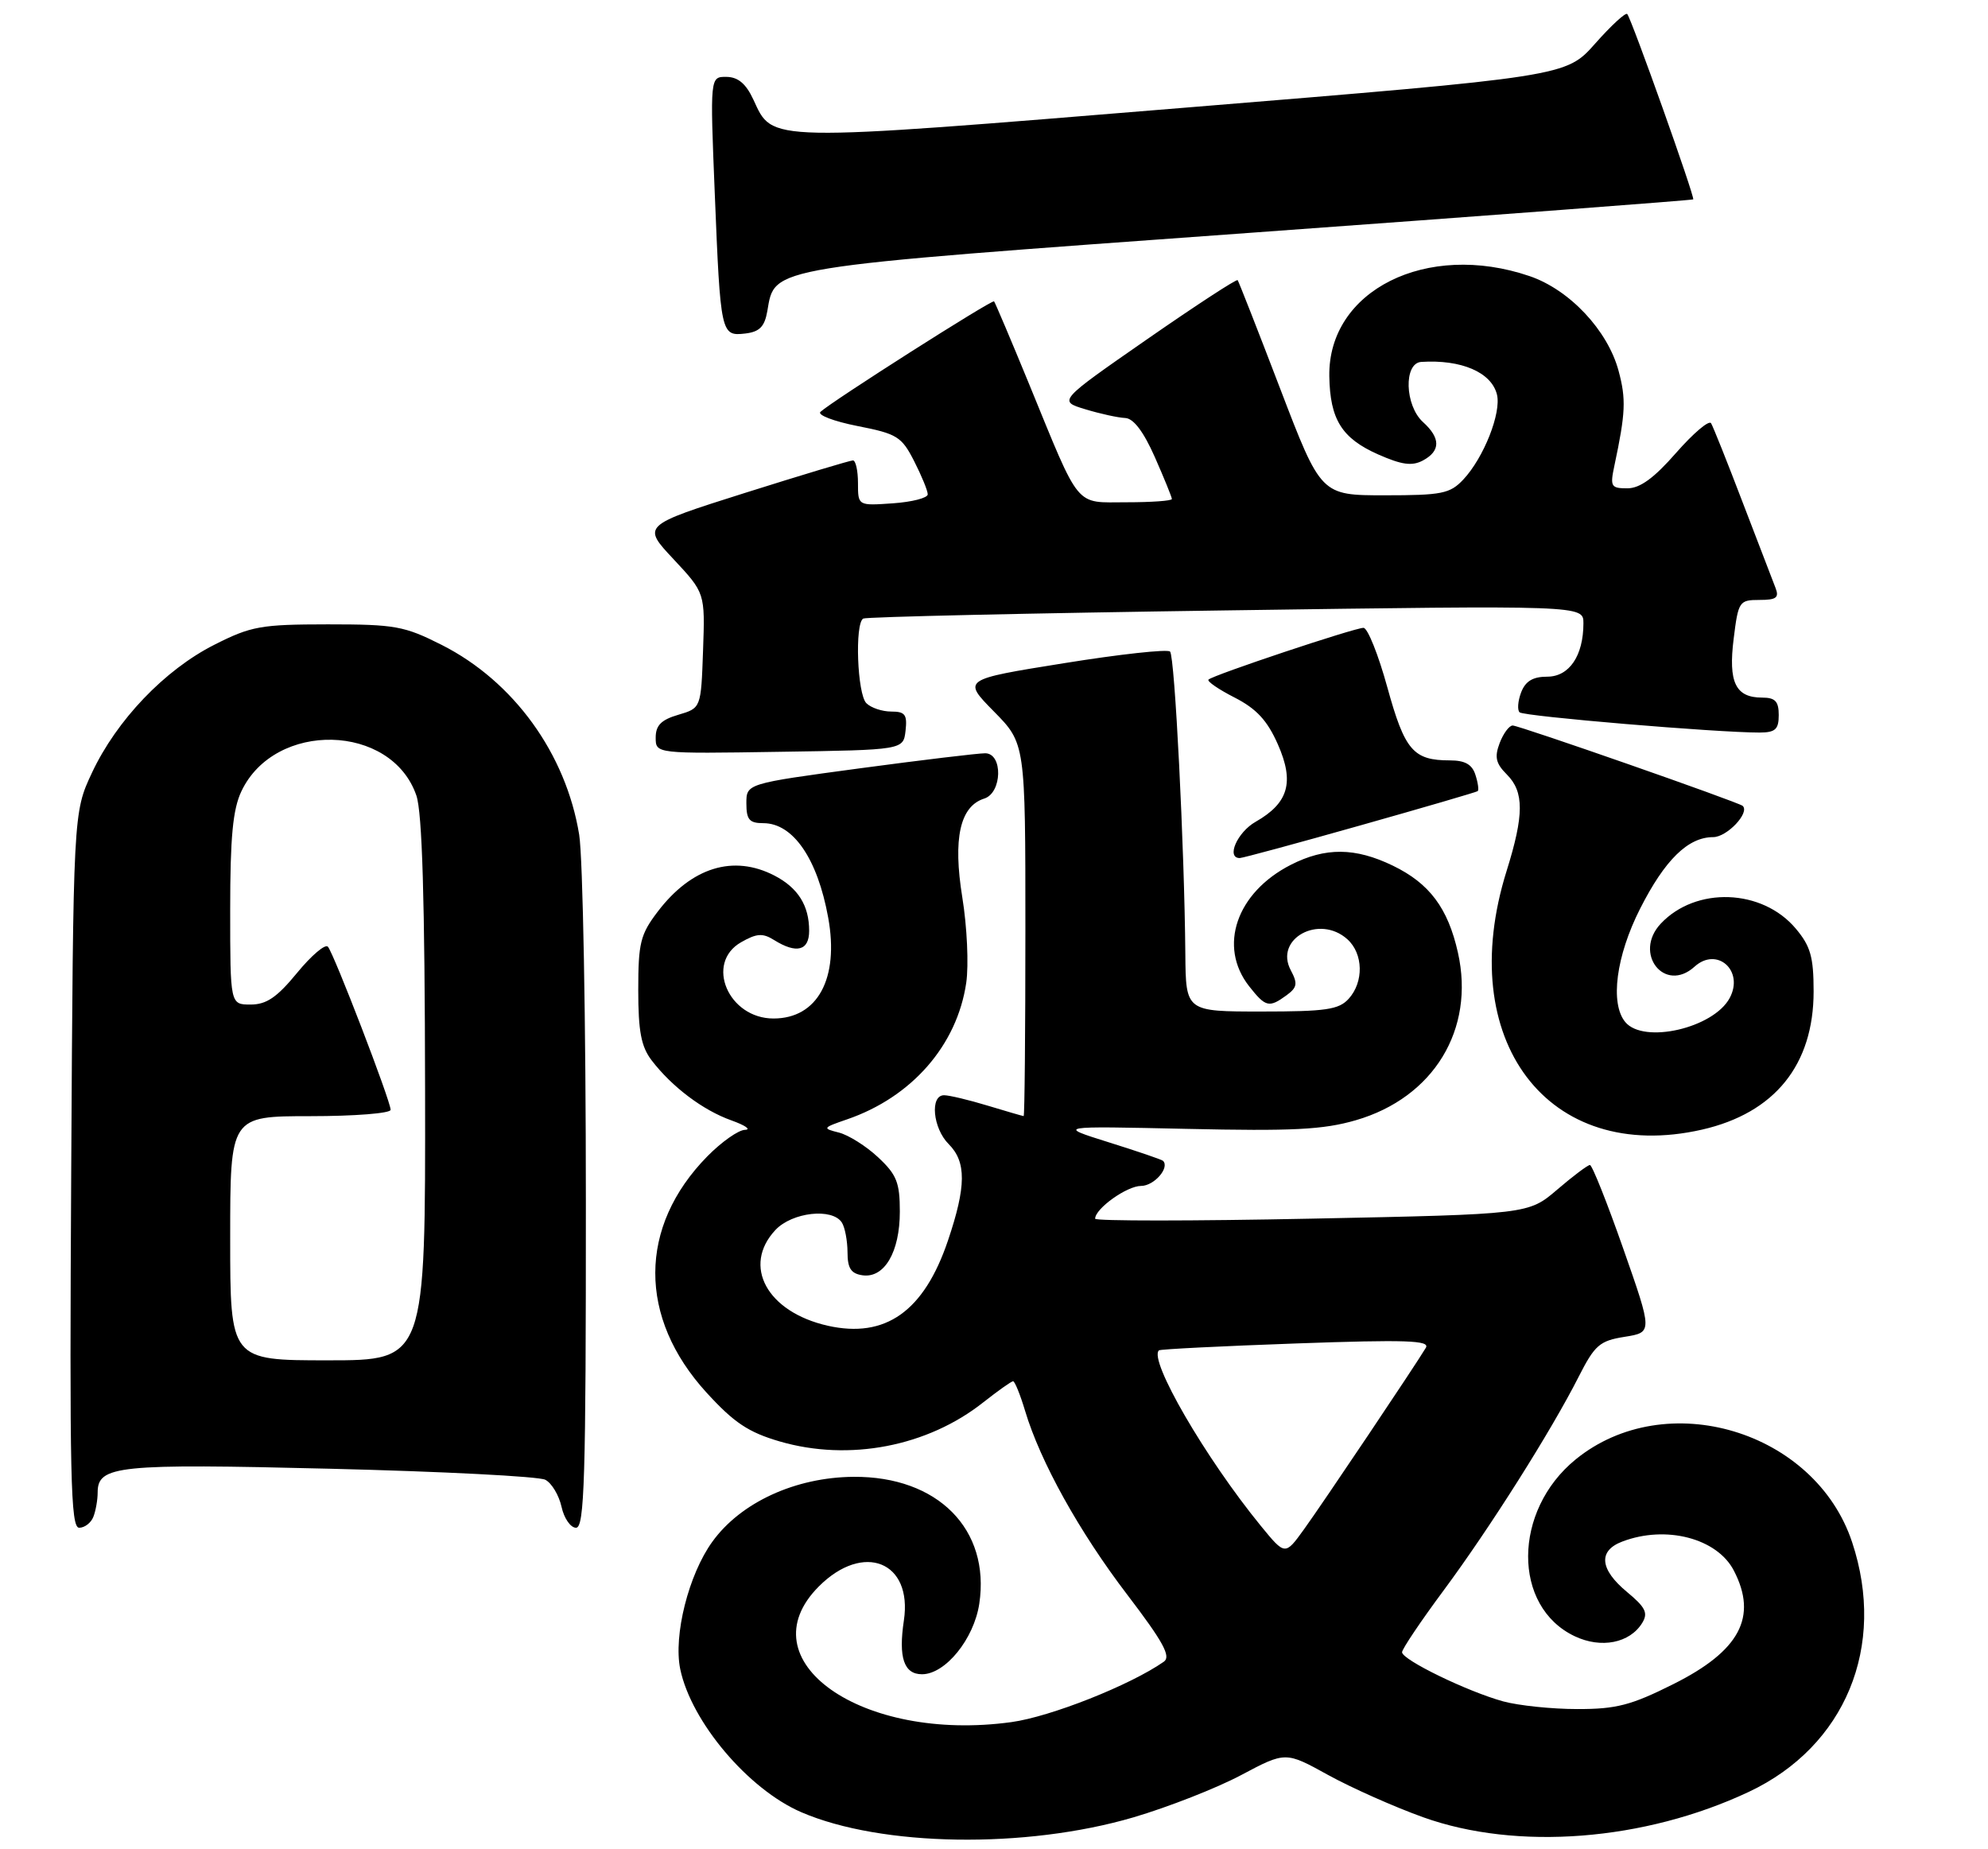 <?xml version="1.0" encoding="UTF-8" standalone="no"?>
<!DOCTYPE svg PUBLIC "-//W3C//DTD SVG 1.1//EN" "http://www.w3.org/Graphics/SVG/1.1/DTD/svg11.dtd" >
<svg xmlns="http://www.w3.org/2000/svg" xmlns:xlink="http://www.w3.org/1999/xlink" version="1.1" viewBox="0 0 285 265">
 <g >
 <path fill="currentColor"
d=" M 162.50 260.51 C 167.45 259.05 174.38 256.34 177.90 254.47 C 184.30 251.07 184.30 251.07 190.40 254.44 C 193.76 256.29 199.88 259.01 204.00 260.49 C 217.45 265.32 235.75 263.90 250.71 256.86 C 264.55 250.35 270.48 236.00 265.52 221.07 C 260.21 205.07 238.81 198.67 225.88 209.21 C 216.86 216.56 216.79 230.30 225.75 234.55 C 229.54 236.35 233.65 235.54 235.43 232.64 C 236.30 231.22 235.91 230.41 233.24 228.20 C 229.33 224.96 229.08 222.30 232.57 220.98 C 238.83 218.59 246.18 220.51 248.57 225.15 C 252.01 231.79 249.41 236.66 239.88 241.42 C 233.83 244.45 231.71 245.00 226.12 244.99 C 222.48 244.99 217.70 244.49 215.50 243.89 C 210.37 242.48 201.00 237.93 201.00 236.84 C 201.00 236.39 203.68 232.40 206.96 227.98 C 213.58 219.05 222.39 205.11 226.32 197.35 C 228.63 192.81 229.32 192.20 232.91 191.63 C 236.92 190.99 236.92 190.99 232.71 178.99 C 230.40 172.40 228.25 167.00 227.93 167.00 C 227.62 167.00 225.50 168.59 223.24 170.53 C 219.11 174.06 219.11 174.06 188.06 174.69 C 170.98 175.04 157.00 175.04 157.00 174.70 C 157.00 173.25 161.55 170.00 163.58 170.00 C 165.45 170.00 167.73 167.39 166.73 166.40 C 166.56 166.23 163.06 165.03 158.96 163.75 C 151.50 161.41 151.50 161.41 170.09 161.82 C 185.33 162.16 189.70 161.94 194.38 160.58 C 205.53 157.34 211.48 147.57 209.01 136.56 C 207.58 130.17 204.93 126.63 199.68 124.09 C 194.29 121.48 190.01 121.44 185.05 123.97 C 177.25 127.95 174.60 135.67 179.07 141.37 C 181.44 144.38 181.93 144.50 184.44 142.67 C 185.97 141.55 186.06 140.99 185.05 139.09 C 182.63 134.57 189.14 131.01 193.17 134.65 C 195.45 136.72 195.53 140.76 193.35 143.17 C 191.94 144.73 190.08 145.00 180.85 145.00 C 170.00 145.00 170.00 145.00 169.93 136.75 C 169.80 121.50 168.42 94.08 167.74 93.40 C 167.37 93.03 160.52 93.78 152.52 95.07 C 137.97 97.40 137.97 97.40 142.48 101.98 C 147.00 106.57 147.00 106.57 147.00 133.28 C 147.00 147.98 146.89 160.00 146.75 159.99 C 146.61 159.98 144.29 159.31 141.59 158.49 C 138.89 157.67 136.08 157.00 135.34 157.00 C 133.29 157.00 133.73 161.73 136.00 164.00 C 138.55 166.55 138.53 170.05 135.90 177.83 C 132.47 187.99 126.94 191.90 118.66 190.04 C 109.96 188.07 106.35 181.45 111.17 176.31 C 113.57 173.76 119.32 173.12 120.69 175.25 C 121.13 175.94 121.49 177.85 121.50 179.50 C 121.50 181.81 122.00 182.57 123.65 182.81 C 126.79 183.25 129.00 179.48 129.00 173.68 C 129.00 169.51 128.55 168.38 125.88 165.89 C 124.17 164.29 121.64 162.70 120.26 162.35 C 117.86 161.75 117.91 161.67 121.43 160.46 C 130.72 157.27 137.21 149.83 138.52 140.88 C 138.89 138.34 138.64 132.84 137.96 128.66 C 136.59 120.18 137.62 115.57 141.11 114.47 C 143.67 113.65 143.80 108.01 141.25 107.98 C 140.29 107.97 132.19 108.94 123.25 110.14 C 107.00 112.33 107.00 112.33 107.00 115.16 C 107.00 117.50 107.43 118.00 109.43 118.00 C 113.70 118.00 117.20 123.09 118.73 131.54 C 120.32 140.27 117.21 146.00 110.89 146.00 C 104.41 146.00 101.03 138.05 106.24 135.07 C 108.48 133.79 109.34 133.73 110.97 134.75 C 114.19 136.76 116.00 136.29 116.00 133.43 C 116.00 129.80 114.40 127.26 111.02 125.51 C 105.14 122.47 99.14 124.32 94.30 130.67 C 91.80 133.95 91.50 135.16 91.50 141.92 C 91.50 147.85 91.92 150.04 93.42 152.00 C 96.34 155.81 100.77 159.15 104.84 160.60 C 106.85 161.32 107.73 161.93 106.80 161.96 C 105.86 161.98 103.44 163.69 101.41 165.75 C 91.49 175.85 91.45 188.86 101.30 199.64 C 105.24 203.95 107.30 205.32 111.79 206.63 C 121.74 209.52 132.97 207.36 140.98 201.01 C 143.08 199.36 144.99 198.00 145.24 198.00 C 145.48 198.00 146.26 199.91 146.96 202.25 C 149.14 209.53 154.72 219.58 161.60 228.59 C 166.77 235.37 167.91 237.46 166.85 238.20 C 162.03 241.57 150.61 246.09 145.00 246.86 C 123.51 249.82 106.78 238.02 117.40 227.40 C 123.79 221.01 130.85 223.85 129.58 232.29 C 128.78 237.62 129.59 240.00 132.18 240.00 C 135.53 240.00 139.63 234.94 140.39 229.89 C 141.99 219.23 134.44 211.61 122.37 211.70 C 114.04 211.76 106.20 215.36 102.13 220.99 C 98.72 225.69 96.52 234.44 97.52 239.27 C 99.10 246.83 107.26 256.48 114.86 259.77 C 126.34 264.73 147.03 265.05 162.50 260.51 Z  M 13.39 217.42 C 13.73 216.55 14.00 214.99 14.00 213.95 C 14.00 210.08 16.84 209.79 47.35 210.54 C 63.38 210.93 77.25 211.64 78.17 212.12 C 79.09 212.59 80.13 214.34 80.50 215.99 C 80.86 217.65 81.80 219.00 82.58 219.00 C 83.79 219.00 84.00 211.98 83.99 172.25 C 83.99 146.54 83.56 122.86 83.03 119.64 C 81.13 108.02 73.64 97.68 63.35 92.46 C 57.97 89.74 56.66 89.50 47.00 89.50 C 37.38 89.51 36.01 89.75 30.72 92.43 C 23.60 96.03 16.72 103.23 13.18 110.78 C 10.50 116.50 10.50 116.50 10.21 167.75 C 9.96 211.75 10.12 219.00 11.35 219.00 C 12.14 219.00 13.06 218.29 13.39 217.42 Z  M 244.00 161.93 C 254.42 159.55 260.00 152.65 260.00 142.12 C 260.00 137.18 259.56 135.63 257.44 133.11 C 252.63 127.39 243.12 127.05 238.09 132.40 C 234.09 136.66 238.64 142.45 242.93 138.57 C 246.15 135.65 250.07 139.14 247.97 143.06 C 245.65 147.38 235.64 149.69 233.00 146.51 C 230.79 143.84 231.68 137.05 235.13 130.25 C 238.68 123.25 242.00 120.00 245.60 120.00 C 247.58 120.00 250.89 116.50 249.83 115.52 C 249.25 114.99 217.80 104.00 216.86 104.00 C 216.36 104.00 215.52 105.13 214.99 106.52 C 214.23 108.53 214.44 109.44 216.02 111.02 C 218.51 113.51 218.50 116.81 215.99 124.84 C 208.39 149.09 221.89 166.96 244.00 161.93 Z  M 194.98 118.33 C 204.06 115.77 211.65 113.55 211.84 113.41 C 212.03 113.27 211.89 112.22 211.52 111.08 C 211.05 109.58 210.02 109.00 207.87 109.00 C 202.60 109.00 201.39 107.58 198.89 98.53 C 197.60 93.84 196.06 90.00 195.47 90.00 C 194.19 90.00 173.89 96.77 173.25 97.42 C 173.01 97.66 174.69 98.82 176.99 99.99 C 180.13 101.60 181.67 103.26 183.19 106.69 C 185.59 112.12 184.73 115.11 180.01 117.80 C 177.38 119.29 175.75 123.00 177.73 123.00 C 178.13 123.00 185.89 120.90 194.98 118.33 Z  M 129.82 104.75 C 130.08 102.44 129.76 102.00 127.77 102.00 C 126.46 102.00 124.86 101.46 124.20 100.80 C 122.90 99.50 122.52 89.40 123.75 88.67 C 124.16 88.43 147.56 87.90 175.75 87.50 C 227.00 86.77 227.00 86.77 227.00 89.34 C 227.00 94.00 224.97 97.00 221.81 97.00 C 219.75 97.00 218.69 97.64 218.07 99.25 C 217.60 100.49 217.50 101.78 217.85 102.11 C 218.46 102.69 246.19 105.02 252.25 105.01 C 254.51 105.00 255.00 104.56 255.00 102.50 C 255.00 100.53 254.49 100.00 252.62 100.00 C 248.81 100.00 247.75 97.82 248.54 91.55 C 249.20 86.21 249.34 86.00 252.22 86.00 C 254.67 86.00 255.09 85.68 254.53 84.25 C 254.15 83.29 252.04 77.78 249.83 72.02 C 247.63 66.25 245.59 61.15 245.30 60.67 C 245.00 60.19 242.76 62.10 240.30 64.90 C 237.13 68.53 235.11 70.00 233.30 70.00 C 230.95 70.00 230.80 69.75 231.44 66.75 C 233.05 59.18 233.13 57.21 232.04 53.16 C 230.48 47.35 225.01 41.53 219.28 39.58 C 204.53 34.55 190.38 41.63 190.57 53.93 C 190.67 60.13 192.36 62.83 197.57 65.14 C 200.97 66.64 202.43 66.84 203.99 66.01 C 206.54 64.64 206.54 62.80 204.00 60.50 C 201.39 58.13 201.21 52.05 203.75 51.88 C 209.48 51.51 213.80 53.36 214.60 56.54 C 215.26 59.17 212.71 65.62 209.78 68.74 C 207.87 70.77 206.71 71.00 198.52 71.00 C 189.38 71.00 189.38 71.00 183.54 55.75 C 180.33 47.36 177.58 40.35 177.43 40.16 C 177.27 39.97 171.42 43.79 164.42 48.65 C 151.69 57.49 151.69 57.49 155.60 58.67 C 157.74 59.32 160.31 59.88 161.31 59.92 C 162.50 59.97 163.94 61.87 165.56 65.53 C 166.90 68.57 168.00 71.27 168.00 71.53 C 168.00 71.79 165.09 72.00 161.53 72.00 C 153.98 72.00 154.98 73.21 147.51 55.00 C 144.91 48.67 142.66 43.37 142.51 43.20 C 142.23 42.90 119.26 57.52 117.62 59.04 C 117.14 59.48 119.53 60.40 122.93 61.07 C 128.61 62.18 129.26 62.59 131.05 66.10 C 132.12 68.20 133.00 70.34 133.00 70.86 C 133.00 71.38 130.75 71.96 128.00 72.15 C 123.00 72.50 123.00 72.50 123.00 69.25 C 123.00 67.46 122.67 66.00 122.28 66.00 C 121.88 66.00 114.91 68.10 106.79 70.66 C 92.03 75.33 92.03 75.33 96.56 80.16 C 101.08 85.00 101.08 85.00 100.79 93.25 C 100.50 101.50 100.50 101.50 97.25 102.46 C 94.79 103.18 94.00 103.98 94.00 105.73 C 94.00 108.05 94.00 108.05 111.75 107.77 C 129.50 107.50 129.50 107.50 129.82 104.75 Z  M 110.00 44.61 C 111.12 38.15 109.48 38.42 179.00 33.39 C 213.93 30.86 242.61 28.70 242.74 28.58 C 243.02 28.32 233.91 2.74 233.28 2.01 C 233.05 1.75 230.98 3.65 228.68 6.25 C 224.50 10.97 224.50 10.97 169.59 15.46 C 109.31 20.39 110.86 20.42 108.00 14.27 C 106.94 11.99 105.81 11.04 104.14 11.02 C 101.79 11.00 101.79 11.00 102.47 27.75 C 103.29 47.92 103.35 48.21 106.83 47.81 C 108.88 47.57 109.61 46.84 110.00 44.61 Z  M 180.76 218.74 C 172.81 209.01 164.61 194.88 166.15 193.57 C 166.34 193.40 175.20 192.96 185.84 192.58 C 201.59 192.02 205.04 192.14 204.41 193.20 C 202.96 195.64 189.64 215.49 186.93 219.24 C 184.23 222.98 184.23 222.98 180.76 218.74 Z  M 33.00 177.50 C 33.00 160.00 33.00 160.00 44.50 160.00 C 50.83 160.00 56.00 159.59 56.00 159.09 C 56.00 157.83 47.87 136.69 47.01 135.71 C 46.63 135.27 44.64 136.96 42.59 139.46 C 39.71 142.97 38.20 144.00 35.93 144.00 C 33.00 144.00 33.00 144.00 33.00 130.40 C 33.00 119.98 33.38 116.01 34.61 113.42 C 39.42 103.28 56.13 103.69 59.69 114.03 C 60.53 116.47 60.90 128.96 60.94 156.25 C 61.00 195.00 61.00 195.00 47.00 195.00 C 33.00 195.00 33.00 195.00 33.00 177.50 Z "/>
</g>
</svg>